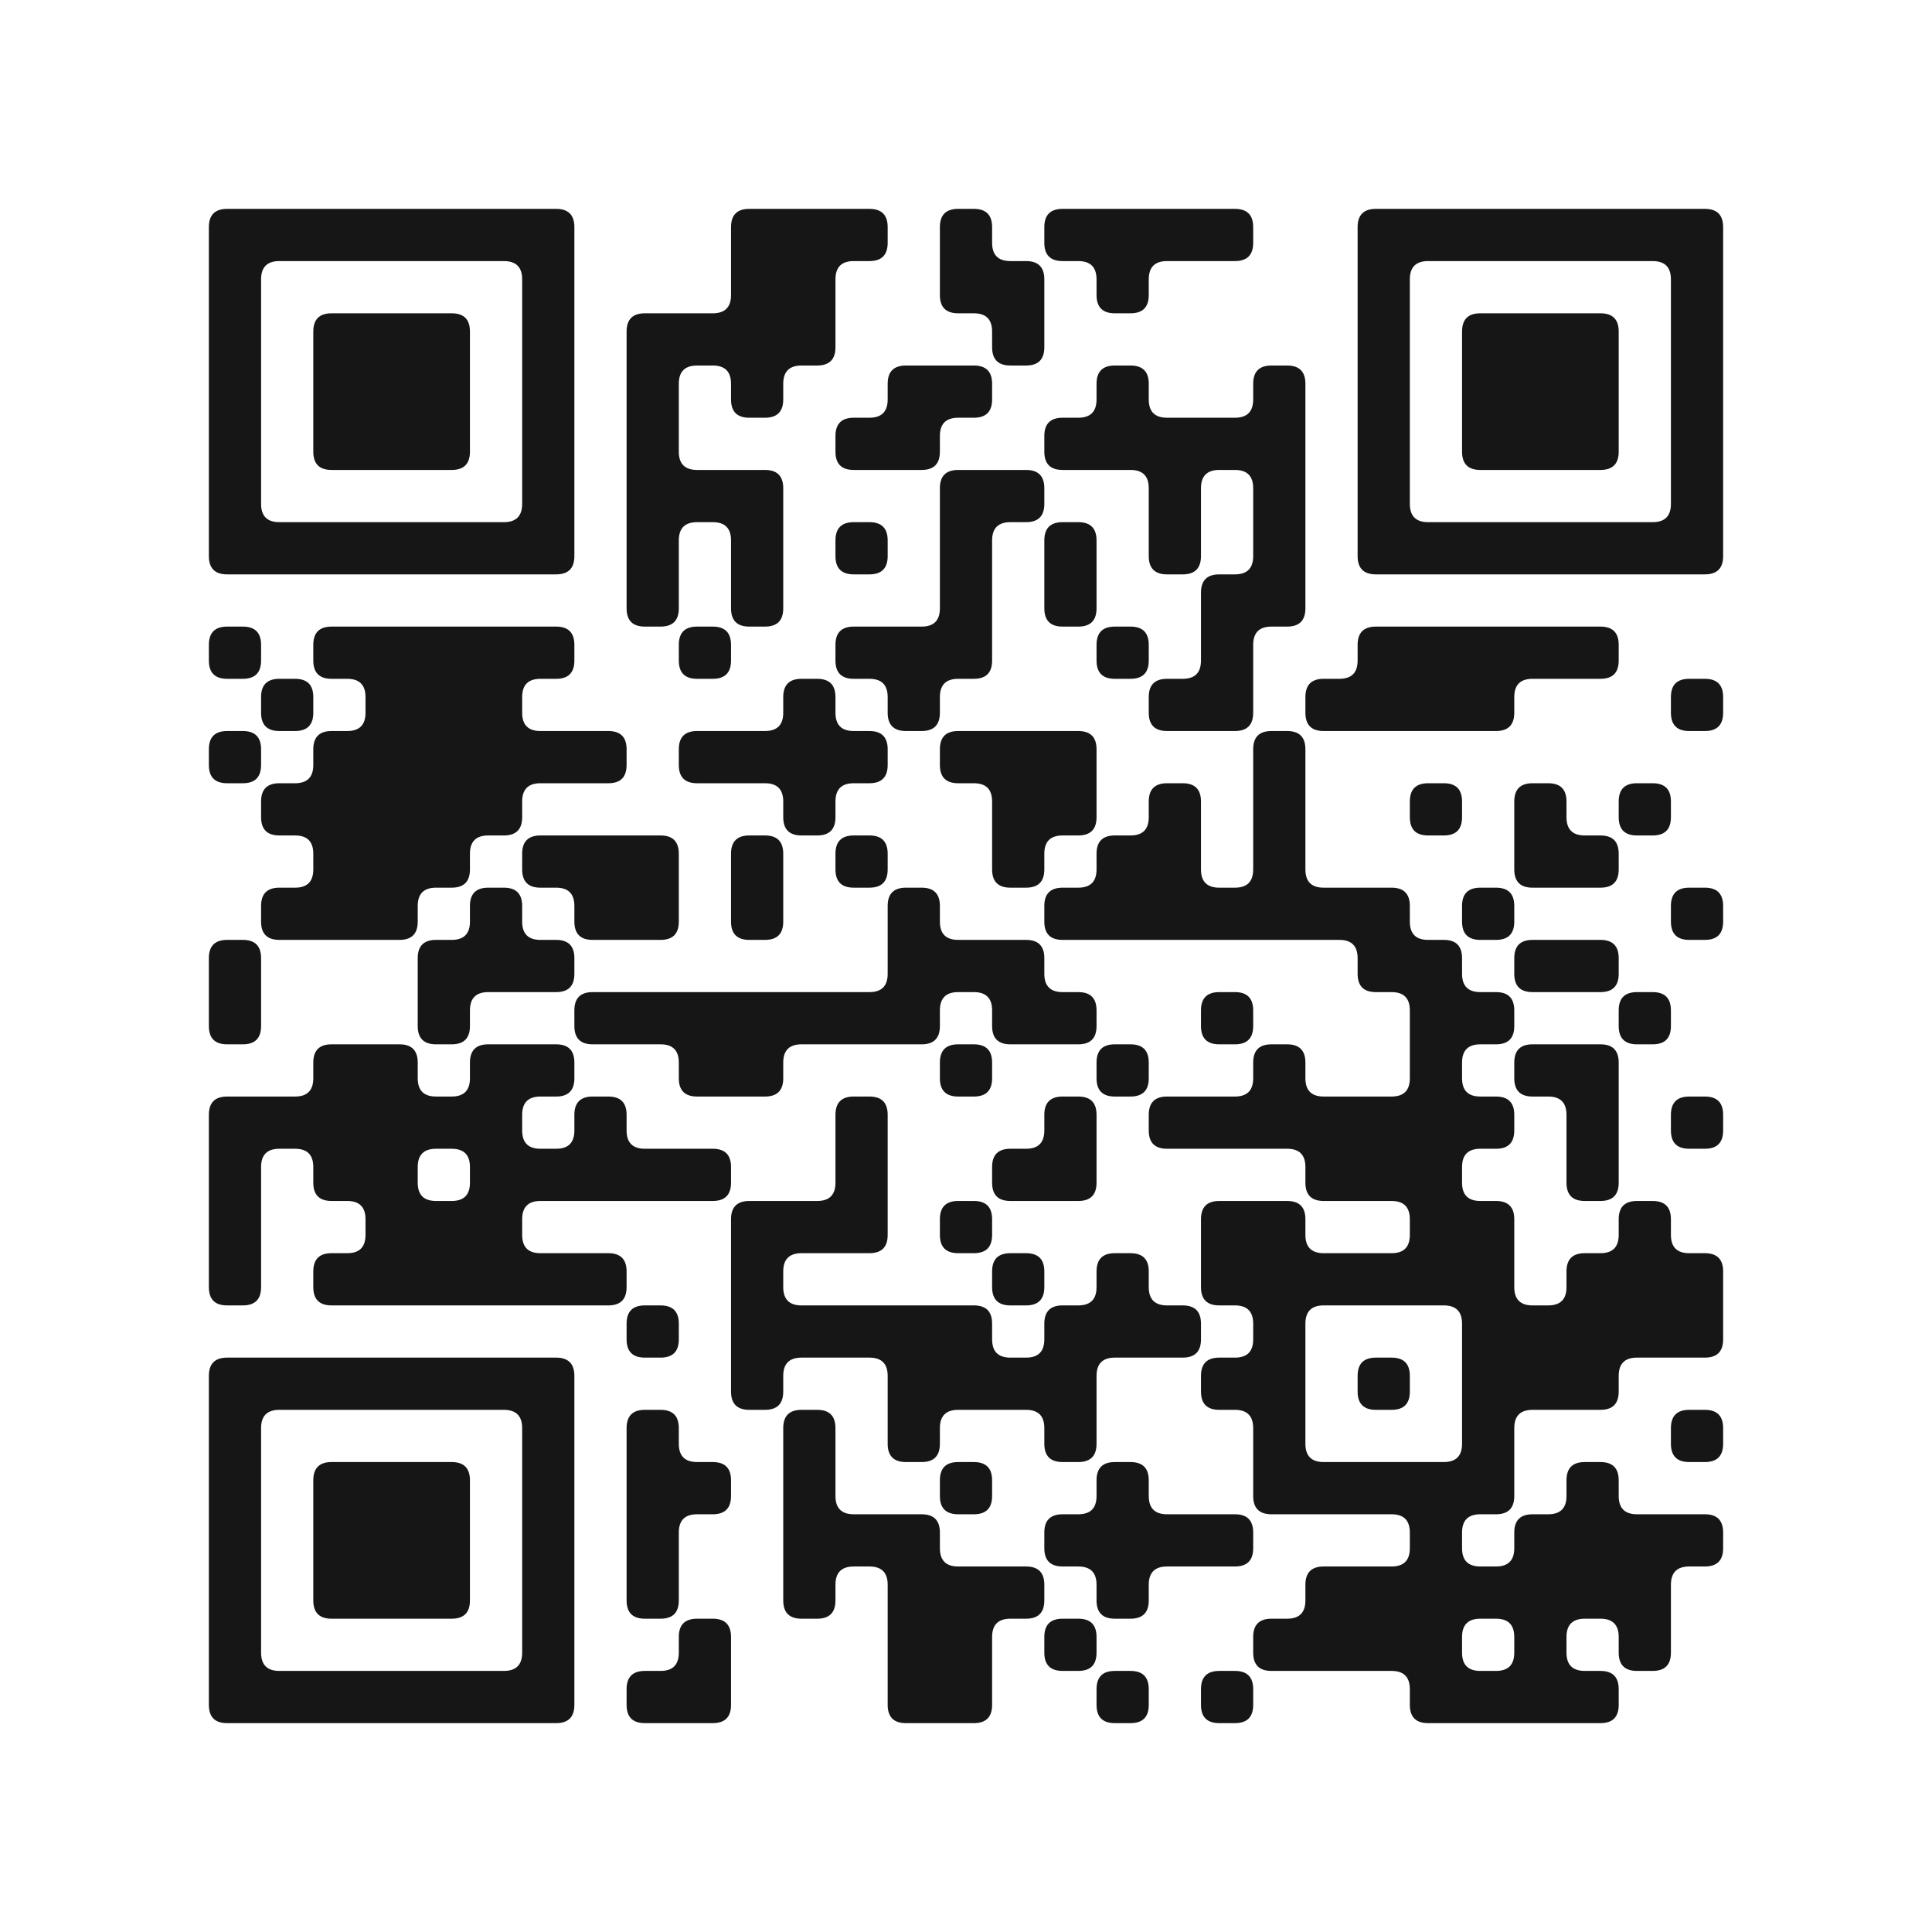 <?xml version="1.0" standalone="no"?><!DOCTYPE svg PUBLIC "-//W3C//DTD SVG 1.1//EN" "http://www.w3.org/Graphics/SVG/1.1/DTD/svg11.dtd"><svg viewBox="0 0 37 37" preserveAspectRatio="none" xmlns="http://www.w3.org/2000/svg" version="1.1" xmlns:xlink="http://www.w3.org/1999/xlink" width="500" height="500"><defs><style type="text/css"><![CDATA[

]]></style></defs>
        
        <path d="M 4.35 4 L 4.65 4 L 5.35 4 L 5.65 4 L 6.35 4 L 6.65 4 L 7.35 4 L 7.65 4 L 8.35 4 L 8.65 4 L 9.35 4 L 9.65 4 L 10.35 4 L 10.65 4 Q 11 4 11 4.35 L 11 4.65 L 11 5.35 L 11 5.65 L 11 6.35 L 11 6.65 L 11 7.35 L 11 7.65 L 11 8.35 L 11 8.65 L 11 9.35 L 11 9.65 L 11 10.35 L 11 10.65 Q 11 11 10.65 11 L 10.35 11 L 9.65 11 L 9.35 11 L 8.65 11 L 8.35 11 L 7.65 11 L 7.35 11 L 6.65 11 L 6.35 11 L 5.65 11 L 5.35 11 L 4.65 11 L 4.35 11 Q 4 11 4 10.65 L 4 10.35 L 4 9.65 L 4 9.35 L 4 8.65 L 4 8.35 L 4 7.65 L 4 7.35 L 4 6.65 L 4 6.35 L 4 5.65 L 4 5.35 L 4 4.65 L 4 4.35 Q 4 4 4.35 4 Z M 5 5.35 L 5 5.65 L 5 6.35 L 5 6.65 L 5 7.35 L 5 7.65 L 5 8.35 L 5 8.65 L 5 9.35 L 5 9.65 Q 5 10 5.35 10 L 5.65 10 L 6.35 10 L 6.65 10 L 7.35 10 L 7.65 10 L 8.35 10 L 8.65 10 L 9.35 10 L 9.65 10 Q 10 10 10 9.65 L 10 9.35 L 10 8.65 L 10 8.35 L 10 7.65 L 10 7.35 L 10 6.65 L 10 6.35 L 10 5.65 L 10 5.35 Q 10 5 9.65 5 L 9.35 5 L 8.65 5 L 8.35 5 L 7.65 5 L 7.35 5 L 6.65 5 L 6.35 5 L 5.65 5 L 5.35 5 Q 5 5 5 5.35 Z" fill="#161616"></path>
<path d="M 4.35 12 L 4.65 12 Q 5 12 5 12.35 L 5 12.65 Q 5 13 4.65 13 L 4.35 13 Q 4 13 4 12.65 L 4 12.35 Q 4 12 4.35 12 Z" fill="#161616"></path>
<path d="M 4.35 14 L 4.65 14 Q 5 14 5 14.35 L 5 14.65 Q 5 15 4.65 15 L 4.35 15 Q 4 15 4 14.65 L 4 14.35 Q 4 14 4.35 14 Z" fill="#161616"></path>
<path d="M 4.35 18 L 4.65 18 Q 5 18 5 18.35 L 5 18.65 L 5 19.35 L 5 19.65 Q 5 20 4.65 20 L 4.35 20 Q 4 20 4 19.65 L 4 19.35 L 4 18.65 L 4 18.35 Q 4 18 4.35 18 Z" fill="#161616"></path>
<path d="M 4.35 21 L 4.65 21 L 5.35 21 L 5.65 21 Q 6 21 6 20.65 L 6 20.35 Q 6 20 6.35 20 L 6.65 20 L 7.35 20 L 7.65 20 Q 8 20 8 20.35 L 8 20.65 Q 8 21 8.35 21 L 8.65 21 Q 9 21 9 20.65 L 9 20.35 Q 9 20 9.35 20 L 9.65 20 L 10.35 20 L 10.65 20 Q 11 20 11 20.35 L 11 20.65 Q 11 21 10.65 21 L 10.35 21 Q 10 21 10 21.35 L 10 21.65 Q 10 22 10.35 22 L 10.65 22 Q 11 22 11 21.65 L 11 21.35 Q 11 21 11.35 21 L 11.65 21 Q 12 21 12 21.35 L 12 21.65 Q 12 22 12.35 22 L 12.65 22 L 13.35 22 L 13.65 22 Q 14 22 14 22.35 L 14 22.65 Q 14 23 13.65 23 L 13.35 23 L 12.65 23 L 12.35 23 L 11.65 23 L 11.35 23 L 10.65 23 L 10.35 23 Q 10 23 10 23.35 L 10 23.65 Q 10 24 10.35 24 L 10.65 24 L 11.35 24 L 11.65 24 Q 12 24 12 24.35 L 12 24.65 Q 12 25 11.65 25 L 11.35 25 L 10.65 25 L 10.35 25 L 9.65 25 L 9.35 25 L 8.65 25 L 8.35 25 L 7.65 25 L 7.35 25 L 6.65 25 L 6.35 25 Q 6 25 6 24.65 L 6 24.35 Q 6 24 6.35 24 L 6.65 24 Q 7 24 7 23.65 L 7 23.35 Q 7 23 6.65 23 L 6.35 23 Q 6 23 6 22.65 L 6 22.35 Q 6 22 5.65 22 L 5.35 22 Q 5 22 5 22.35 L 5 22.65 L 5 23.35 L 5 23.65 L 5 24.35 L 5 24.65 Q 5 25 4.65 25 L 4.35 25 Q 4 25 4 24.65 L 4 24.35 L 4 23.65 L 4 23.35 L 4 22.65 L 4 22.35 L 4 21.65 L 4 21.35 Q 4 21 4.35 21 Z M 8 22.35 L 8 22.65 Q 8 23 8.35 23 L 8.65 23 Q 9 23 9 22.65 L 9 22.35 Q 9 22 8.65 22 L 8.35 22 Q 8 22 8 22.35 Z" fill="#161616"></path>
<path d="M 4.35 26 L 4.65 26 L 5.35 26 L 5.65 26 L 6.35 26 L 6.65 26 L 7.35 26 L 7.65 26 L 8.35 26 L 8.65 26 L 9.35 26 L 9.65 26 L 10.35 26 L 10.65 26 Q 11 26 11 26.35 L 11 26.65 L 11 27.35 L 11 27.65 L 11 28.35 L 11 28.65 L 11 29.35 L 11 29.65 L 11 30.35 L 11 30.65 L 11 31.35 L 11 31.65 L 11 32.35 L 11 32.65 Q 11 33 10.65 33 L 10.35 33 L 9.65 33 L 9.35 33 L 8.65 33 L 8.35 33 L 7.65 33 L 7.35 33 L 6.65 33 L 6.35 33 L 5.65 33 L 5.35 33 L 4.65 33 L 4.35 33 Q 4 33 4 32.65 L 4 32.35 L 4 31.65 L 4 31.35 L 4 30.65 L 4 30.35 L 4 29.65 L 4 29.35 L 4 28.65 L 4 28.35 L 4 27.65 L 4 27.35 L 4 26.65 L 4 26.35 Q 4 26 4.35 26 Z M 5 27.35 L 5 27.65 L 5 28.35 L 5 28.65 L 5 29.35 L 5 29.65 L 5 30.35 L 5 30.65 L 5 31.35 L 5 31.65 Q 5 32 5.35 32 L 5.65 32 L 6.35 32 L 6.65 32 L 7.35 32 L 7.65 32 L 8.35 32 L 8.65 32 L 9.35 32 L 9.65 32 Q 10 32 10 31.65 L 10 31.35 L 10 30.65 L 10 30.35 L 10 29.65 L 10 29.35 L 10 28.65 L 10 28.35 L 10 27.65 L 10 27.35 Q 10 27 9.65 27 L 9.35 27 L 8.65 27 L 8.35 27 L 7.65 27 L 7.35 27 L 6.65 27 L 6.35 27 L 5.65 27 L 5.35 27 Q 5 27 5 27.35 Z" fill="#161616"></path>
<path d="M 5.35 13 L 5.65 13 Q 6 13 6 13.35 L 6 13.65 Q 6 14 5.65 14 L 5.35 14 Q 5 14 5 13.65 L 5 13.35 Q 5 13 5.35 13 Z" fill="#161616"></path>
<path d="M 5.35 15 L 5.65 15 Q 6 15 6 14.65 L 6 14.35 Q 6 14 6.35 14 L 6.65 14 Q 7 14 7 13.65 L 7 13.35 Q 7 13 6.65 13 L 6.35 13 Q 6 13 6 12.65 L 6 12.35 Q 6 12 6.35 12 L 6.65 12 L 7.35 12 L 7.65 12 L 8.35 12 L 8.65 12 L 9.35 12 L 9.65 12 L 10.35 12 L 10.65 12 Q 11 12 11 12.35 L 11 12.65 Q 11 13 10.65 13 L 10.35 13 Q 10 13 10 13.35 L 10 13.65 Q 10 14 10.35 14 L 10.65 14 L 11.35 14 L 11.65 14 Q 12 14 12 14.35 L 12 14.65 Q 12 15 11.65 15 L 11.35 15 L 10.65 15 L 10.35 15 Q 10 15 10 15.35 L 10 15.65 Q 10 16 9.65 16 L 9.35 16 Q 9 16 9 16.35 L 9 16.65 Q 9 17 8.65 17 L 8.35 17 Q 8 17 8 17.35 L 8 17.65 Q 8 18 7.65 18 L 7.35 18 L 6.65 18 L 6.35 18 L 5.65 18 L 5.35 18 Q 5 18 5 17.65 L 5 17.35 Q 5 17 5.35 17 L 5.65 17 Q 6 17 6 16.65 L 6 16.35 Q 6 16 5.65 16 L 5.35 16 Q 5 16 5 15.65 L 5 15.35 Q 5 15 5.35 15 Z" fill="#161616"></path>
<path d="M 6.35 6 L 6.65 6 L 7.35 6 L 7.65 6 L 8.35 6 L 8.65 6 Q 9 6 9 6.35 L 9 6.65 L 9 7.35 L 9 7.65 L 9 8.35 L 9 8.65 Q 9 9 8.65 9 L 8.35 9 L 7.65 9 L 7.35 9 L 6.65 9 L 6.35 9 Q 6 9 6 8.65 L 6 8.35 L 6 7.65 L 6 7.35 L 6 6.65 L 6 6.35 Q 6 6 6.35 6 Z" fill="#161616"></path>
<path d="M 6.35 28 L 6.65 28 L 7.35 28 L 7.65 28 L 8.35 28 L 8.65 28 Q 9 28 9 28.35 L 9 28.65 L 9 29.35 L 9 29.65 L 9 30.35 L 9 30.65 Q 9 31 8.65 31 L 8.35 31 L 7.65 31 L 7.35 31 L 6.65 31 L 6.35 31 Q 6 31 6 30.65 L 6 30.35 L 6 29.65 L 6 29.35 L 6 28.65 L 6 28.35 Q 6 28 6.35 28 Z" fill="#161616"></path>
<path d="M 8.35 18 L 8.65 18 Q 9 18 9 17.65 L 9 17.35 Q 9 17 9.35 17 L 9.65 17 Q 10 17 10 17.35 L 10 17.65 Q 10 18 10.35 18 L 10.65 18 Q 11 18 11 18.35 L 11 18.65 Q 11 19 10.65 19 L 10.35 19 L 9.65 19 L 9.35 19 Q 9 19 9 19.35 L 9 19.65 Q 9 20 8.65 20 L 8.35 20 Q 8 20 8 19.65 L 8 19.35 L 8 18.65 L 8 18.35 Q 8 18 8.35 18 Z" fill="#161616"></path>
<path d="M 10.35 16 L 10.65 16 L 11.35 16 L 11.65 16 L 12.35 16 L 12.65 16 Q 13 16 13 16.35 L 13 16.65 L 13 17.35 L 13 17.65 Q 13 18 12.65 18 L 12.35 18 L 11.65 18 L 11.35 18 Q 11 18 11 17.65 L 11 17.35 Q 11 17 10.65 17 L 10.35 17 Q 10 17 10 16.65 L 10 16.35 Q 10 16 10.35 16 Z" fill="#161616"></path>
<path d="M 11.35 19 L 11.65 19 L 12.35 19 L 12.65 19 L 13.35 19 L 13.65 19 L 14.35 19 L 14.65 19 L 15.35 19 L 15.65 19 L 16.35 19 L 16.65 19 Q 17 19 17 18.65 L 17 18.35 L 17 17.65 L 17 17.35 Q 17 17 17.35 17 L 17.65 17 Q 18 17 18 17.35 L 18 17.65 Q 18 18 18.35 18 L 18.65 18 L 19.35 18 L 19.65 18 Q 20 18 20 18.35 L 20 18.65 Q 20 19 20.35 19 L 20.65 19 Q 21 19 21 19.35 L 21 19.65 Q 21 20 20.65 20 L 20.35 20 L 19.65 20 L 19.35 20 Q 19 20 19 19.65 L 19 19.35 Q 19 19 18.65 19 L 18.35 19 Q 18 19 18 19.35 L 18 19.65 Q 18 20 17.65 20 L 17.35 20 L 16.65 20 L 16.35 20 L 15.65 20 L 15.35 20 Q 15 20 15 20.35 L 15 20.65 Q 15 21 14.65 21 L 14.35 21 L 13.65 21 L 13.35 21 Q 13 21 13 20.65 L 13 20.35 Q 13 20 12.65 20 L 12.35 20 L 11.65 20 L 11.35 20 Q 11 20 11 19.65 L 11 19.35 Q 11 19 11.35 19 Z" fill="#161616"></path>
<path d="M 12.35 6 L 12.65 6 L 13.35 6 L 13.65 6 Q 14 6 14 5.65 L 14 5.35 L 14 4.65 L 14 4.35 Q 14 4 14.35 4 L 14.65 4 L 15.35 4 L 15.65 4 L 16.35 4 L 16.65 4 Q 17 4 17 4.35 L 17 4.65 Q 17 5 16.65 5 L 16.35 5 Q 16 5 16 5.35 L 16 5.65 L 16 6.35 L 16 6.65 Q 16 7 15.65 7 L 15.35 7 Q 15 7 15 7.35 L 15 7.65 Q 15 8 14.65 8 L 14.35 8 Q 14 8 14 7.65 L 14 7.35 Q 14 7 13.65 7 L 13.35 7 Q 13 7 13 7.35 L 13 7.65 L 13 8.35 L 13 8.65 Q 13 9 13.35 9 L 13.65 9 L 14.35 9 L 14.65 9 Q 15 9 15 9.35 L 15 9.65 L 15 10.35 L 15 10.65 L 15 11.35 L 15 11.65 Q 15 12 14.65 12 L 14.35 12 Q 14 12 14 11.65 L 14 11.35 L 14 10.65 L 14 10.35 Q 14 10 13.65 10 L 13.35 10 Q 13 10 13 10.35 L 13 10.65 L 13 11.35 L 13 11.65 Q 13 12 12.65 12 L 12.35 12 Q 12 12 12 11.65 L 12 11.35 L 12 10.65 L 12 10.35 L 12 9.65 L 12 9.35 L 12 8.65 L 12 8.35 L 12 7.65 L 12 7.35 L 12 6.65 L 12 6.35 Q 12 6 12.35 6 Z" fill="#161616"></path>
<path d="M 12.35 25 L 12.65 25 Q 13 25 13 25.35 L 13 25.65 Q 13 26 12.65 26 L 12.35 26 Q 12 26 12 25.65 L 12 25.35 Q 12 25 12.35 25 Z" fill="#161616"></path>
<path d="M 12.35 27 L 12.65 27 Q 13 27 13 27.35 L 13 27.65 Q 13 28 13.35 28 L 13.65 28 Q 14 28 14 28.35 L 14 28.65 Q 14 29 13.65 29 L 13.35 29 Q 13 29 13 29.35 L 13 29.65 L 13 30.35 L 13 30.65 Q 13 31 12.65 31 L 12.35 31 Q 12 31 12 30.65 L 12 30.35 L 12 29.65 L 12 29.35 L 12 28.65 L 12 28.35 L 12 27.65 L 12 27.35 Q 12 27 12.35 27 Z" fill="#161616"></path>
<path d="M 12.35 32 L 12.65 32 Q 13 32 13 31.65 L 13 31.35 Q 13 31 13.35 31 L 13.65 31 Q 14 31 14 31.35 L 14 31.65 L 14 32.35 L 14 32.65 Q 14 33 13.65 33 L 13.35 33 L 12.65 33 L 12.35 33 Q 12 33 12 32.65 L 12 32.35 Q 12 32 12.35 32 Z" fill="#161616"></path>
<path d="M 13.35 12 L 13.65 12 Q 14 12 14 12.35 L 14 12.65 Q 14 13 13.65 13 L 13.35 13 Q 13 13 13 12.65 L 13 12.35 Q 13 12 13.35 12 Z" fill="#161616"></path>
<path d="M 13.35 14 L 13.65 14 L 14.35 14 L 14.65 14 Q 15 14 15 13.65 L 15 13.35 Q 15 13 15.35 13 L 15.65 13 Q 16 13 16 13.35 L 16 13.65 Q 16 14 16.35 14 L 16.65 14 Q 17 14 17 14.35 L 17 14.65 Q 17 15 16.65 15 L 16.35 15 Q 16 15 16 15.35 L 16 15.65 Q 16 16 15.65 16 L 15.35 16 Q 15 16 15 15.65 L 15 15.35 Q 15 15 14.65 15 L 14.35 15 L 13.65 15 L 13.35 15 Q 13 15 13 14.65 L 13 14.35 Q 13 14 13.35 14 Z" fill="#161616"></path>
<path d="M 14.35 16 L 14.65 16 Q 15 16 15 16.35 L 15 16.65 L 15 17.35 L 15 17.65 Q 15 18 14.65 18 L 14.35 18 Q 14 18 14 17.65 L 14 17.35 L 14 16.65 L 14 16.35 Q 14 16 14.35 16 Z" fill="#161616"></path>
<path d="M 14.35 23 L 14.65 23 L 15.35 23 L 15.65 23 Q 16 23 16 22.65 L 16 22.35 L 16 21.65 L 16 21.35 Q 16 21 16.35 21 L 16.65 21 Q 17 21 17 21.35 L 17 21.65 L 17 22.35 L 17 22.65 L 17 23.35 L 17 23.65 Q 17 24 16.65 24 L 16.35 24 L 15.65 24 L 15.35 24 Q 15 24 15 24.35 L 15 24.65 Q 15 25 15.35 25 L 15.65 25 L 16.35 25 L 16.65 25 L 17.35 25 L 17.65 25 L 18.35 25 L 18.65 25 Q 19 25 19 25.35 L 19 25.65 Q 19 26 19.35 26 L 19.65 26 Q 20 26 20 25.65 L 20 25.35 Q 20 25 20.35 25 L 20.65 25 Q 21 25 21 24.65 L 21 24.35 Q 21 24 21.35 24 L 21.65 24 Q 22 24 22 24.35 L 22 24.65 Q 22 25 22.35 25 L 22.65 25 Q 23 25 23 25.35 L 23 25.65 Q 23 26 22.65 26 L 22.35 26 L 21.65 26 L 21.35 26 Q 21 26 21 26.35 L 21 26.65 L 21 27.35 L 21 27.65 Q 21 28 20.65 28 L 20.35 28 Q 20 28 20 27.65 L 20 27.35 Q 20 27 19.65 27 L 19.35 27 L 18.65 27 L 18.35 27 Q 18 27 18 27.35 L 18 27.65 Q 18 28 17.65 28 L 17.35 28 Q 17 28 17 27.65 L 17 27.35 L 17 26.65 L 17 26.35 Q 17 26 16.65 26 L 16.35 26 L 15.65 26 L 15.35 26 Q 15 26 15 26.35 L 15 26.65 Q 15 27 14.65 27 L 14.35 27 Q 14 27 14 26.65 L 14 26.35 L 14 25.65 L 14 25.35 L 14 24.65 L 14 24.35 L 14 23.65 L 14 23.35 Q 14 23 14.35 23 Z" fill="#161616"></path>
<path d="M 15.35 27 L 15.65 27 Q 16 27 16 27.35 L 16 27.65 L 16 28.35 L 16 28.65 Q 16 29 16.35 29 L 16.65 29 L 17.35 29 L 17.65 29 Q 18 29 18 29.35 L 18 29.65 Q 18 30 18.35 30 L 18.65 30 L 19.35 30 L 19.65 30 Q 20 30 20 30.35 L 20 30.65 Q 20 31 19.65 31 L 19.35 31 Q 19 31 19 31.35 L 19 31.65 L 19 32.35 L 19 32.65 Q 19 33 18.65 33 L 18.35 33 L 17.65 33 L 17.35 33 Q 17 33 17 32.65 L 17 32.35 L 17 31.65 L 17 31.35 L 17 30.65 L 17 30.35 Q 17 30 16.65 30 L 16.35 30 Q 16 30 16 30.35 L 16 30.65 Q 16 31 15.65 31 L 15.35 31 Q 15 31 15 30.65 L 15 30.35 L 15 29.65 L 15 29.35 L 15 28.65 L 15 28.35 L 15 27.65 L 15 27.35 Q 15 27 15.35 27 Z" fill="#161616"></path>
<path d="M 16.35 8 L 16.65 8 Q 17 8 17 7.65 L 17 7.35 Q 17 7 17.35 7 L 17.65 7 L 18.35 7 L 18.65 7 Q 19 7 19 7.35 L 19 7.65 Q 19 8 18.65 8 L 18.35 8 Q 18 8 18 8.35 L 18 8.65 Q 18 9 17.65 9 L 17.35 9 L 16.65 9 L 16.35 9 Q 16 9 16 8.65 L 16 8.35 Q 16 8 16.35 8 Z" fill="#161616"></path>
<path d="M 16.35 10 L 16.65 10 Q 17 10 17 10.35 L 17 10.65 Q 17 11 16.65 11 L 16.35 11 Q 16 11 16 10.65 L 16 10.35 Q 16 10 16.35 10 Z" fill="#161616"></path>
<path d="M 16.35 12 L 16.65 12 L 17.35 12 L 17.65 12 Q 18 12 18 11.65 L 18 11.35 L 18 10.65 L 18 10.35 L 18 9.65 L 18 9.35 Q 18 9 18.35 9 L 18.65 9 L 19.35 9 L 19.65 9 Q 20 9 20 9.35 L 20 9.65 Q 20 10 19.65 10 L 19.35 10 Q 19 10 19 10.35 L 19 10.65 L 19 11.35 L 19 11.65 L 19 12.35 L 19 12.65 Q 19 13 18.65 13 L 18.35 13 Q 18 13 18 13.35 L 18 13.65 Q 18 14 17.65 14 L 17.35 14 Q 17 14 17 13.65 L 17 13.35 Q 17 13 16.65 13 L 16.35 13 Q 16 13 16 12.65 L 16 12.35 Q 16 12 16.35 12 Z" fill="#161616"></path>
<path d="M 16.35 16 L 16.65 16 Q 17 16 17 16.35 L 17 16.65 Q 17 17 16.65 17 L 16.35 17 Q 16 17 16 16.65 L 16 16.35 Q 16 16 16.35 16 Z" fill="#161616"></path>
<path d="M 18.35 4 L 18.65 4 Q 19 4 19 4.35 L 19 4.65 Q 19 5 19.35 5 L 19.65 5 Q 20 5 20 5.35 L 20 5.65 L 20 6.35 L 20 6.65 Q 20 7 19.65 7 L 19.35 7 Q 19 7 19 6.65 L 19 6.35 Q 19 6 18.65 6 L 18.35 6 Q 18 6 18 5.65 L 18 5.35 L 18 4.65 L 18 4.35 Q 18 4 18.35 4 Z" fill="#161616"></path>
<path d="M 18.35 14 L 18.65 14 L 19.35 14 L 19.65 14 L 20.35 14 L 20.65 14 Q 21 14 21 14.35 L 21 14.65 L 21 15.35 L 21 15.65 Q 21 16 20.65 16 L 20.35 16 Q 20 16 20 16.35 L 20 16.65 Q 20 17 19.65 17 L 19.35 17 Q 19 17 19 16.65 L 19 16.35 L 19 15.65 L 19 15.35 Q 19 15 18.65 15 L 18.35 15 Q 18 15 18 14.65 L 18 14.35 Q 18 14 18.35 14 Z" fill="#161616"></path>
<path d="M 18.35 20 L 18.65 20 Q 19 20 19 20.35 L 19 20.65 Q 19 21 18.65 21 L 18.35 21 Q 18 21 18 20.65 L 18 20.35 Q 18 20 18.35 20 Z" fill="#161616"></path>
<path d="M 18.35 23 L 18.65 23 Q 19 23 19 23.35 L 19 23.65 Q 19 24 18.65 24 L 18.35 24 Q 18 24 18 23.65 L 18 23.35 Q 18 23 18.35 23 Z" fill="#161616"></path>
<path d="M 18.35 28 L 18.65 28 Q 19 28 19 28.35 L 19 28.65 Q 19 29 18.65 29 L 18.35 29 Q 18 29 18 28.65 L 18 28.35 Q 18 28 18.35 28 Z" fill="#161616"></path>
<path d="M 19.35 22 L 19.65 22 Q 20 22 20 21.65 L 20 21.35 Q 20 21 20.35 21 L 20.65 21 Q 21 21 21 21.35 L 21 21.65 L 21 22.35 L 21 22.65 Q 21 23 20.65 23 L 20.35 23 L 19.65 23 L 19.35 23 Q 19 23 19 22.65 L 19 22.35 Q 19 22 19.35 22 Z" fill="#161616"></path>
<path d="M 19.35 24 L 19.65 24 Q 20 24 20 24.35 L 20 24.65 Q 20 25 19.65 25 L 19.35 25 Q 19 25 19 24.65 L 19 24.35 Q 19 24 19.35 24 Z" fill="#161616"></path>
<path d="M 20.35 4 L 20.65 4 L 21.35 4 L 21.65 4 L 22.35 4 L 22.65 4 L 23.35 4 L 23.65 4 Q 24 4 24 4.35 L 24 4.65 Q 24 5 23.65 5 L 23.35 5 L 22.65 5 L 22.35 5 Q 22 5 22 5.35 L 22 5.65 Q 22 6 21.65 6 L 21.35 6 Q 21 6 21 5.65 L 21 5.35 Q 21 5 20.65 5 L 20.35 5 Q 20 5 20 4.65 L 20 4.35 Q 20 4 20.35 4 Z" fill="#161616"></path>
<path d="M 20.35 8 L 20.65 8 Q 21 8 21 7.65 L 21 7.35 Q 21 7 21.35 7 L 21.65 7 Q 22 7 22 7.35 L 22 7.65 Q 22 8 22.35 8 L 22.65 8 L 23.35 8 L 23.65 8 Q 24 8 24 7.65 L 24 7.35 Q 24 7 24.35 7 L 24.65 7 Q 25 7 25 7.35 L 25 7.65 L 25 8.35 L 25 8.65 L 25 9.35 L 25 9.65 L 25 10.35 L 25 10.65 L 25 11.35 L 25 11.65 Q 25 12 24.65 12 L 24.35 12 Q 24 12 24 12.35 L 24 12.65 L 24 13.35 L 24 13.65 Q 24 14 23.65 14 L 23.35 14 L 22.65 14 L 22.35 14 Q 22 14 22 13.65 L 22 13.35 Q 22 13 22.35 13 L 22.65 13 Q 23 13 23 12.65 L 23 12.35 L 23 11.65 L 23 11.35 Q 23 11 23.35 11 L 23.65 11 Q 24 11 24 10.65 L 24 10.35 L 24 9.65 L 24 9.35 Q 24 9 23.65 9 L 23.35 9 Q 23 9 23 9.35 L 23 9.65 L 23 10.35 L 23 10.65 Q 23 11 22.65 11 L 22.35 11 Q 22 11 22 10.65 L 22 10.35 L 22 9.65 L 22 9.35 Q 22 9 21.65 9 L 21.35 9 L 20.65 9 L 20.35 9 Q 20 9 20 8.65 L 20 8.35 Q 20 8 20.35 8 Z" fill="#161616"></path>
<path d="M 20.35 10 L 20.65 10 Q 21 10 21 10.35 L 21 10.65 L 21 11.35 L 21 11.65 Q 21 12 20.65 12 L 20.35 12 Q 20 12 20 11.65 L 20 11.35 L 20 10.65 L 20 10.35 Q 20 10 20.35 10 Z" fill="#161616"></path>
<path d="M 20.35 17 L 20.65 17 Q 21 17 21 16.65 L 21 16.35 Q 21 16 21.35 16 L 21.65 16 Q 22 16 22 15.65 L 22 15.35 Q 22 15 22.35 15 L 22.65 15 Q 23 15 23 15.35 L 23 15.65 L 23 16.35 L 23 16.65 Q 23 17 23.35 17 L 23.65 17 Q 24 17 24 16.65 L 24 16.35 L 24 15.65 L 24 15.35 L 24 14.65 L 24 14.35 Q 24 14 24.35 14 L 24.65 14 Q 25 14 25 14.35 L 25 14.65 L 25 15.35 L 25 15.65 L 25 16.35 L 25 16.65 Q 25 17 25.35 17 L 25.65 17 L 26.35 17 L 26.65 17 Q 27 17 27 17.35 L 27 17.65 Q 27 18 27.35 18 L 27.65 18 Q 28 18 28 18.35 L 28 18.65 Q 28 19 28.35 19 L 28.65 19 Q 29 19 29 19.35 L 29 19.65 Q 29 20 28.65 20 L 28.35 20 Q 28 20 28 20.35 L 28 20.65 Q 28 21 28.35 21 L 28.65 21 Q 29 21 29 21.35 L 29 21.65 Q 29 22 28.65 22 L 28.35 22 Q 28 22 28 22.35 L 28 22.65 Q 28 23 28.35 23 L 28.65 23 Q 29 23 29 23.35 L 29 23.65 L 29 24.35 L 29 24.65 Q 29 25 29.35 25 L 29.65 25 Q 30 25 30 24.65 L 30 24.35 Q 30 24 30.35 24 L 30.65 24 Q 31 24 31 23.65 L 31 23.35 Q 31 23 31.35 23 L 31.65 23 Q 32 23 32 23.35 L 32 23.65 Q 32 24 32.35 24 L 32.65 24 Q 33 24 33 24.35 L 33 24.65 L 33 25.35 L 33 25.65 Q 33 26 32.65 26 L 32.35 26 L 31.65 26 L 31.35 26 Q 31 26 31 26.35 L 31 26.65 Q 31 27 30.65 27 L 30.35 27 L 29.65 27 L 29.35 27 Q 29 27 29 27.35 L 29 27.65 L 29 28.35 L 29 28.65 Q 29 29 28.65 29 L 28.35 29 Q 28 29 28 29.35 L 28 29.65 Q 28 30 28.35 30 L 28.65 30 Q 29 30 29 29.65 L 29 29.35 Q 29 29 29.35 29 L 29.65 29 Q 30 29 30 28.65 L 30 28.35 Q 30 28 30.35 28 L 30.65 28 Q 31 28 31 28.35 L 31 28.65 Q 31 29 31.35 29 L 31.65 29 L 32.35 29 L 32.65 29 Q 33 29 33 29.35 L 33 29.65 Q 33 30 32.65 30 L 32.35 30 Q 32 30 32 30.35 L 32 30.65 L 32 31.35 L 32 31.65 Q 32 32 31.65 32 L 31.35 32 Q 31 32 31 31.65 L 31 31.35 Q 31 31 30.65 31 L 30.35 31 Q 30 31 30 31.35 L 30 31.65 Q 30 32 30.35 32 L 30.65 32 Q 31 32 31 32.35 L 31 32.65 Q 31 33 30.65 33 L 30.35 33 L 29.65 33 L 29.35 33 L 28.65 33 L 28.35 33 L 27.65 33 L 27.35 33 Q 27 33 27 32.65 L 27 32.35 Q 27 32 26.65 32 L 26.35 32 L 25.65 32 L 25.35 32 L 24.65 32 L 24.35 32 Q 24 32 24 31.65 L 24 31.35 Q 24 31 24.35 31 L 24.65 31 Q 25 31 25 30.65 L 25 30.35 Q 25 30 25.35 30 L 25.65 30 L 26.35 30 L 26.65 30 Q 27 30 27 29.65 L 27 29.35 Q 27 29 26.65 29 L 26.35 29 L 25.65 29 L 25.35 29 L 24.65 29 L 24.35 29 Q 24 29 24 28.65 L 24 28.35 L 24 27.65 L 24 27.35 Q 24 27 23.65 27 L 23.35 27 Q 23 27 23 26.65 L 23 26.35 Q 23 26 23.35 26 L 23.65 26 Q 24 26 24 25.65 L 24 25.35 Q 24 25 23.65 25 L 23.35 25 Q 23 25 23 24.65 L 23 24.35 L 23 23.65 L 23 23.35 Q 23 23 23.35 23 L 23.65 23 L 24.35 23 L 24.65 23 Q 25 23 25 23.35 L 25 23.65 Q 25 24 25.35 24 L 25.65 24 L 26.35 24 L 26.65 24 Q 27 24 27 23.65 L 27 23.35 Q 27 23 26.65 23 L 26.35 23 L 25.65 23 L 25.35 23 Q 25 23 25 22.65 L 25 22.35 Q 25 22 24.65 22 L 24.35 22 L 23.65 22 L 23.35 22 L 22.65 22 L 22.35 22 Q 22 22 22 21.65 L 22 21.35 Q 22 21 22.35 21 L 22.65 21 L 23.35 21 L 23.65 21 Q 24 21 24 20.65 L 24 20.35 Q 24 20 24.35 20 L 24.65 20 Q 25 20 25 20.35 L 25 20.65 Q 25 21 25.35 21 L 25.65 21 L 26.35 21 L 26.65 21 Q 27 21 27 20.65 L 27 20.35 L 27 19.65 L 27 19.35 Q 27 19 26.65 19 L 26.35 19 Q 26 19 26 18.65 L 26 18.35 Q 26 18 25.65 18 L 25.35 18 L 24.65 18 L 24.35 18 L 23.65 18 L 23.35 18 L 22.65 18 L 22.35 18 L 21.65 18 L 21.35 18 L 20.65 18 L 20.35 18 Q 20 18 20 17.65 L 20 17.35 Q 20 17 20.35 17 Z M 25 25.35 L 25 25.65 L 25 26.35 L 25 26.65 L 25 27.35 L 25 27.65 Q 25 28 25.35 28 L 25.65 28 L 26.35 28 L 26.65 28 L 27.35 28 L 27.65 28 Q 28 28 28 27.65 L 28 27.35 L 28 26.65 L 28 26.35 L 28 25.65 L 28 25.35 Q 28 25 27.65 25 L 27.35 25 L 26.65 25 L 26.35 25 L 25.65 25 L 25.35 25 Q 25 25 25 25.35 Z M 28 31.35 L 28 31.65 Q 28 32 28.35 32 L 28.65 32 Q 29 32 29 31.65 L 29 31.35 Q 29 31 28.65 31 L 28.35 31 Q 28 31 28 31.35 Z" fill="#161616"></path>
<path d="M 20.35 29 L 20.65 29 Q 21 29 21 28.65 L 21 28.35 Q 21 28 21.35 28 L 21.65 28 Q 22 28 22 28.35 L 22 28.65 Q 22 29 22.35 29 L 22.65 29 L 23.35 29 L 23.65 29 Q 24 29 24 29.35 L 24 29.65 Q 24 30 23.65 30 L 23.35 30 L 22.65 30 L 22.35 30 Q 22 30 22 30.35 L 22 30.65 Q 22 31 21.65 31 L 21.35 31 Q 21 31 21 30.65 L 21 30.35 Q 21 30 20.65 30 L 20.35 30 Q 20 30 20 29.65 L 20 29.35 Q 20 29 20.35 29 Z" fill="#161616"></path>
<path d="M 20.35 31 L 20.65 31 Q 21 31 21 31.35 L 21 31.65 Q 21 32 20.65 32 L 20.35 32 Q 20 32 20 31.65 L 20 31.35 Q 20 31 20.35 31 Z" fill="#161616"></path>
<path d="M 21.35 12 L 21.65 12 Q 22 12 22 12.35 L 22 12.65 Q 22 13 21.65 13 L 21.35 13 Q 21 13 21 12.65 L 21 12.35 Q 21 12 21.35 12 Z" fill="#161616"></path>
<path d="M 21.35 20 L 21.65 20 Q 22 20 22 20.35 L 22 20.65 Q 22 21 21.65 21 L 21.35 21 Q 21 21 21 20.65 L 21 20.35 Q 21 20 21.35 20 Z" fill="#161616"></path>
<path d="M 21.35 32 L 21.65 32 Q 22 32 22 32.35 L 22 32.65 Q 22 33 21.65 33 L 21.35 33 Q 21 33 21 32.65 L 21 32.35 Q 21 32 21.35 32 Z" fill="#161616"></path>
<path d="M 23.35 19 L 23.65 19 Q 24 19 24 19.35 L 24 19.65 Q 24 20 23.65 20 L 23.35 20 Q 23 20 23 19.65 L 23 19.35 Q 23 19 23.35 19 Z" fill="#161616"></path>
<path d="M 23.35 32 L 23.65 32 Q 24 32 24 32.35 L 24 32.65 Q 24 33 23.65 33 L 23.35 33 Q 23 33 23 32.65 L 23 32.35 Q 23 32 23.35 32 Z" fill="#161616"></path>
<path d="M 25.35 13 L 25.65 13 Q 26 13 26 12.65 L 26 12.35 Q 26 12 26.35 12 L 26.65 12 L 27.35 12 L 27.65 12 L 28.35 12 L 28.65 12 L 29.35 12 L 29.65 12 L 30.35 12 L 30.65 12 Q 31 12 31 12.35 L 31 12.65 Q 31 13 30.65 13 L 30.35 13 L 29.65 13 L 29.35 13 Q 29 13 29 13.35 L 29 13.65 Q 29 14 28.65 14 L 28.35 14 L 27.65 14 L 27.35 14 L 26.65 14 L 26.35 14 L 25.65 14 L 25.35 14 Q 25 14 25 13.65 L 25 13.35 Q 25 13 25.35 13 Z" fill="#161616"></path>
<path d="M 26.35 4 L 26.65 4 L 27.35 4 L 27.65 4 L 28.35 4 L 28.65 4 L 29.35 4 L 29.65 4 L 30.35 4 L 30.65 4 L 31.35 4 L 31.65 4 L 32.35 4 L 32.65 4 Q 33 4 33 4.35 L 33 4.65 L 33 5.35 L 33 5.65 L 33 6.35 L 33 6.65 L 33 7.35 L 33 7.65 L 33 8.35 L 33 8.65 L 33 9.35 L 33 9.65 L 33 10.35 L 33 10.65 Q 33 11 32.65 11 L 32.35 11 L 31.65 11 L 31.35 11 L 30.65 11 L 30.35 11 L 29.65 11 L 29.35 11 L 28.65 11 L 28.35 11 L 27.65 11 L 27.35 11 L 26.65 11 L 26.35 11 Q 26 11 26 10.65 L 26 10.35 L 26 9.65 L 26 9.35 L 26 8.65 L 26 8.35 L 26 7.65 L 26 7.35 L 26 6.65 L 26 6.35 L 26 5.65 L 26 5.35 L 26 4.65 L 26 4.35 Q 26 4 26.35 4 Z M 27 5.35 L 27 5.65 L 27 6.35 L 27 6.65 L 27 7.35 L 27 7.65 L 27 8.35 L 27 8.65 L 27 9.35 L 27 9.65 Q 27 10 27.35 10 L 27.65 10 L 28.35 10 L 28.65 10 L 29.35 10 L 29.65 10 L 30.35 10 L 30.65 10 L 31.35 10 L 31.65 10 Q 32 10 32 9.65 L 32 9.35 L 32 8.65 L 32 8.35 L 32 7.65 L 32 7.35 L 32 6.65 L 32 6.35 L 32 5.65 L 32 5.35 Q 32 5 31.65 5 L 31.35 5 L 30.65 5 L 30.35 5 L 29.65 5 L 29.35 5 L 28.65 5 L 28.35 5 L 27.65 5 L 27.35 5 Q 27 5 27 5.35 Z" fill="#161616"></path>
<path d="M 26.35 26 L 26.65 26 Q 27 26 27 26.35 L 27 26.65 Q 27 27 26.65 27 L 26.35 27 Q 26 27 26 26.65 L 26 26.35 Q 26 26 26.35 26 Z" fill="#161616"></path>
<path d="M 27.35 15 L 27.65 15 Q 28 15 28 15.35 L 28 15.65 Q 28 16 27.65 16 L 27.35 16 Q 27 16 27 15.65 L 27 15.35 Q 27 15 27.35 15 Z" fill="#161616"></path>
<path d="M 28.35 6 L 28.65 6 L 29.35 6 L 29.65 6 L 30.35 6 L 30.65 6 Q 31 6 31 6.35 L 31 6.65 L 31 7.35 L 31 7.65 L 31 8.35 L 31 8.65 Q 31 9 30.65 9 L 30.35 9 L 29.65 9 L 29.35 9 L 28.65 9 L 28.35 9 Q 28 9 28 8.65 L 28 8.35 L 28 7.65 L 28 7.35 L 28 6.65 L 28 6.35 Q 28 6 28.35 6 Z" fill="#161616"></path>
<path d="M 28.35 17 L 28.65 17 Q 29 17 29 17.35 L 29 17.65 Q 29 18 28.65 18 L 28.35 18 Q 28 18 28 17.65 L 28 17.35 Q 28 17 28.35 17 Z" fill="#161616"></path>
<path d="M 29.35 15 L 29.65 15 Q 30 15 30 15.35 L 30 15.65 Q 30 16 30.35 16 L 30.65 16 Q 31 16 31 16.35 L 31 16.65 Q 31 17 30.65 17 L 30.35 17 L 29.65 17 L 29.35 17 Q 29 17 29 16.65 L 29 16.35 L 29 15.65 L 29 15.35 Q 29 15 29.35 15 Z" fill="#161616"></path>
<path d="M 29.35 18 L 29.65 18 L 30.35 18 L 30.65 18 Q 31 18 31 18.35 L 31 18.65 Q 31 19 30.65 19 L 30.35 19 L 29.65 19 L 29.35 19 Q 29 19 29 18.65 L 29 18.35 Q 29 18 29.35 18 Z" fill="#161616"></path>
<path d="M 29.35 20 L 29.65 20 L 30.35 20 L 30.65 20 Q 31 20 31 20.35 L 31 20.65 L 31 21.35 L 31 21.65 L 31 22.35 L 31 22.65 Q 31 23 30.65 23 L 30.35 23 Q 30 23 30 22.65 L 30 22.35 L 30 21.65 L 30 21.35 Q 30 21 29.65 21 L 29.35 21 Q 29 21 29 20.65 L 29 20.35 Q 29 20 29.35 20 Z" fill="#161616"></path>
<path d="M 31.35 15 L 31.65 15 Q 32 15 32 15.35 L 32 15.65 Q 32 16 31.65 16 L 31.35 16 Q 31 16 31 15.65 L 31 15.35 Q 31 15 31.35 15 Z" fill="#161616"></path>
<path d="M 31.35 19 L 31.65 19 Q 32 19 32 19.35 L 32 19.65 Q 32 20 31.65 20 L 31.35 20 Q 31 20 31 19.65 L 31 19.35 Q 31 19 31.35 19 Z" fill="#161616"></path>
<path d="M 32.35 13 L 32.65 13 Q 33 13 33 13.35 L 33 13.65 Q 33 14 32.65 14 L 32.35 14 Q 32 14 32 13.65 L 32 13.35 Q 32 13 32.35 13 Z" fill="#161616"></path>
<path d="M 32.35 17 L 32.65 17 Q 33 17 33 17.35 L 33 17.65 Q 33 18 32.65 18 L 32.35 18 Q 32 18 32 17.65 L 32 17.35 Q 32 17 32.35 17 Z" fill="#161616"></path>
<path d="M 32.35 21 L 32.65 21 Q 33 21 33 21.35 L 33 21.65 Q 33 22 32.65 22 L 32.35 22 Q 32 22 32 21.65 L 32 21.35 Q 32 21 32.35 21 Z" fill="#161616"></path>
<path d="M 32.35 27 L 32.65 27 Q 33 27 33 27.35 L 33 27.65 Q 33 28 32.65 28 L 32.35 28 Q 32 28 32 27.65 L 32 27.35 Q 32 27 32.35 27 Z" fill="#161616"></path>

    </svg>